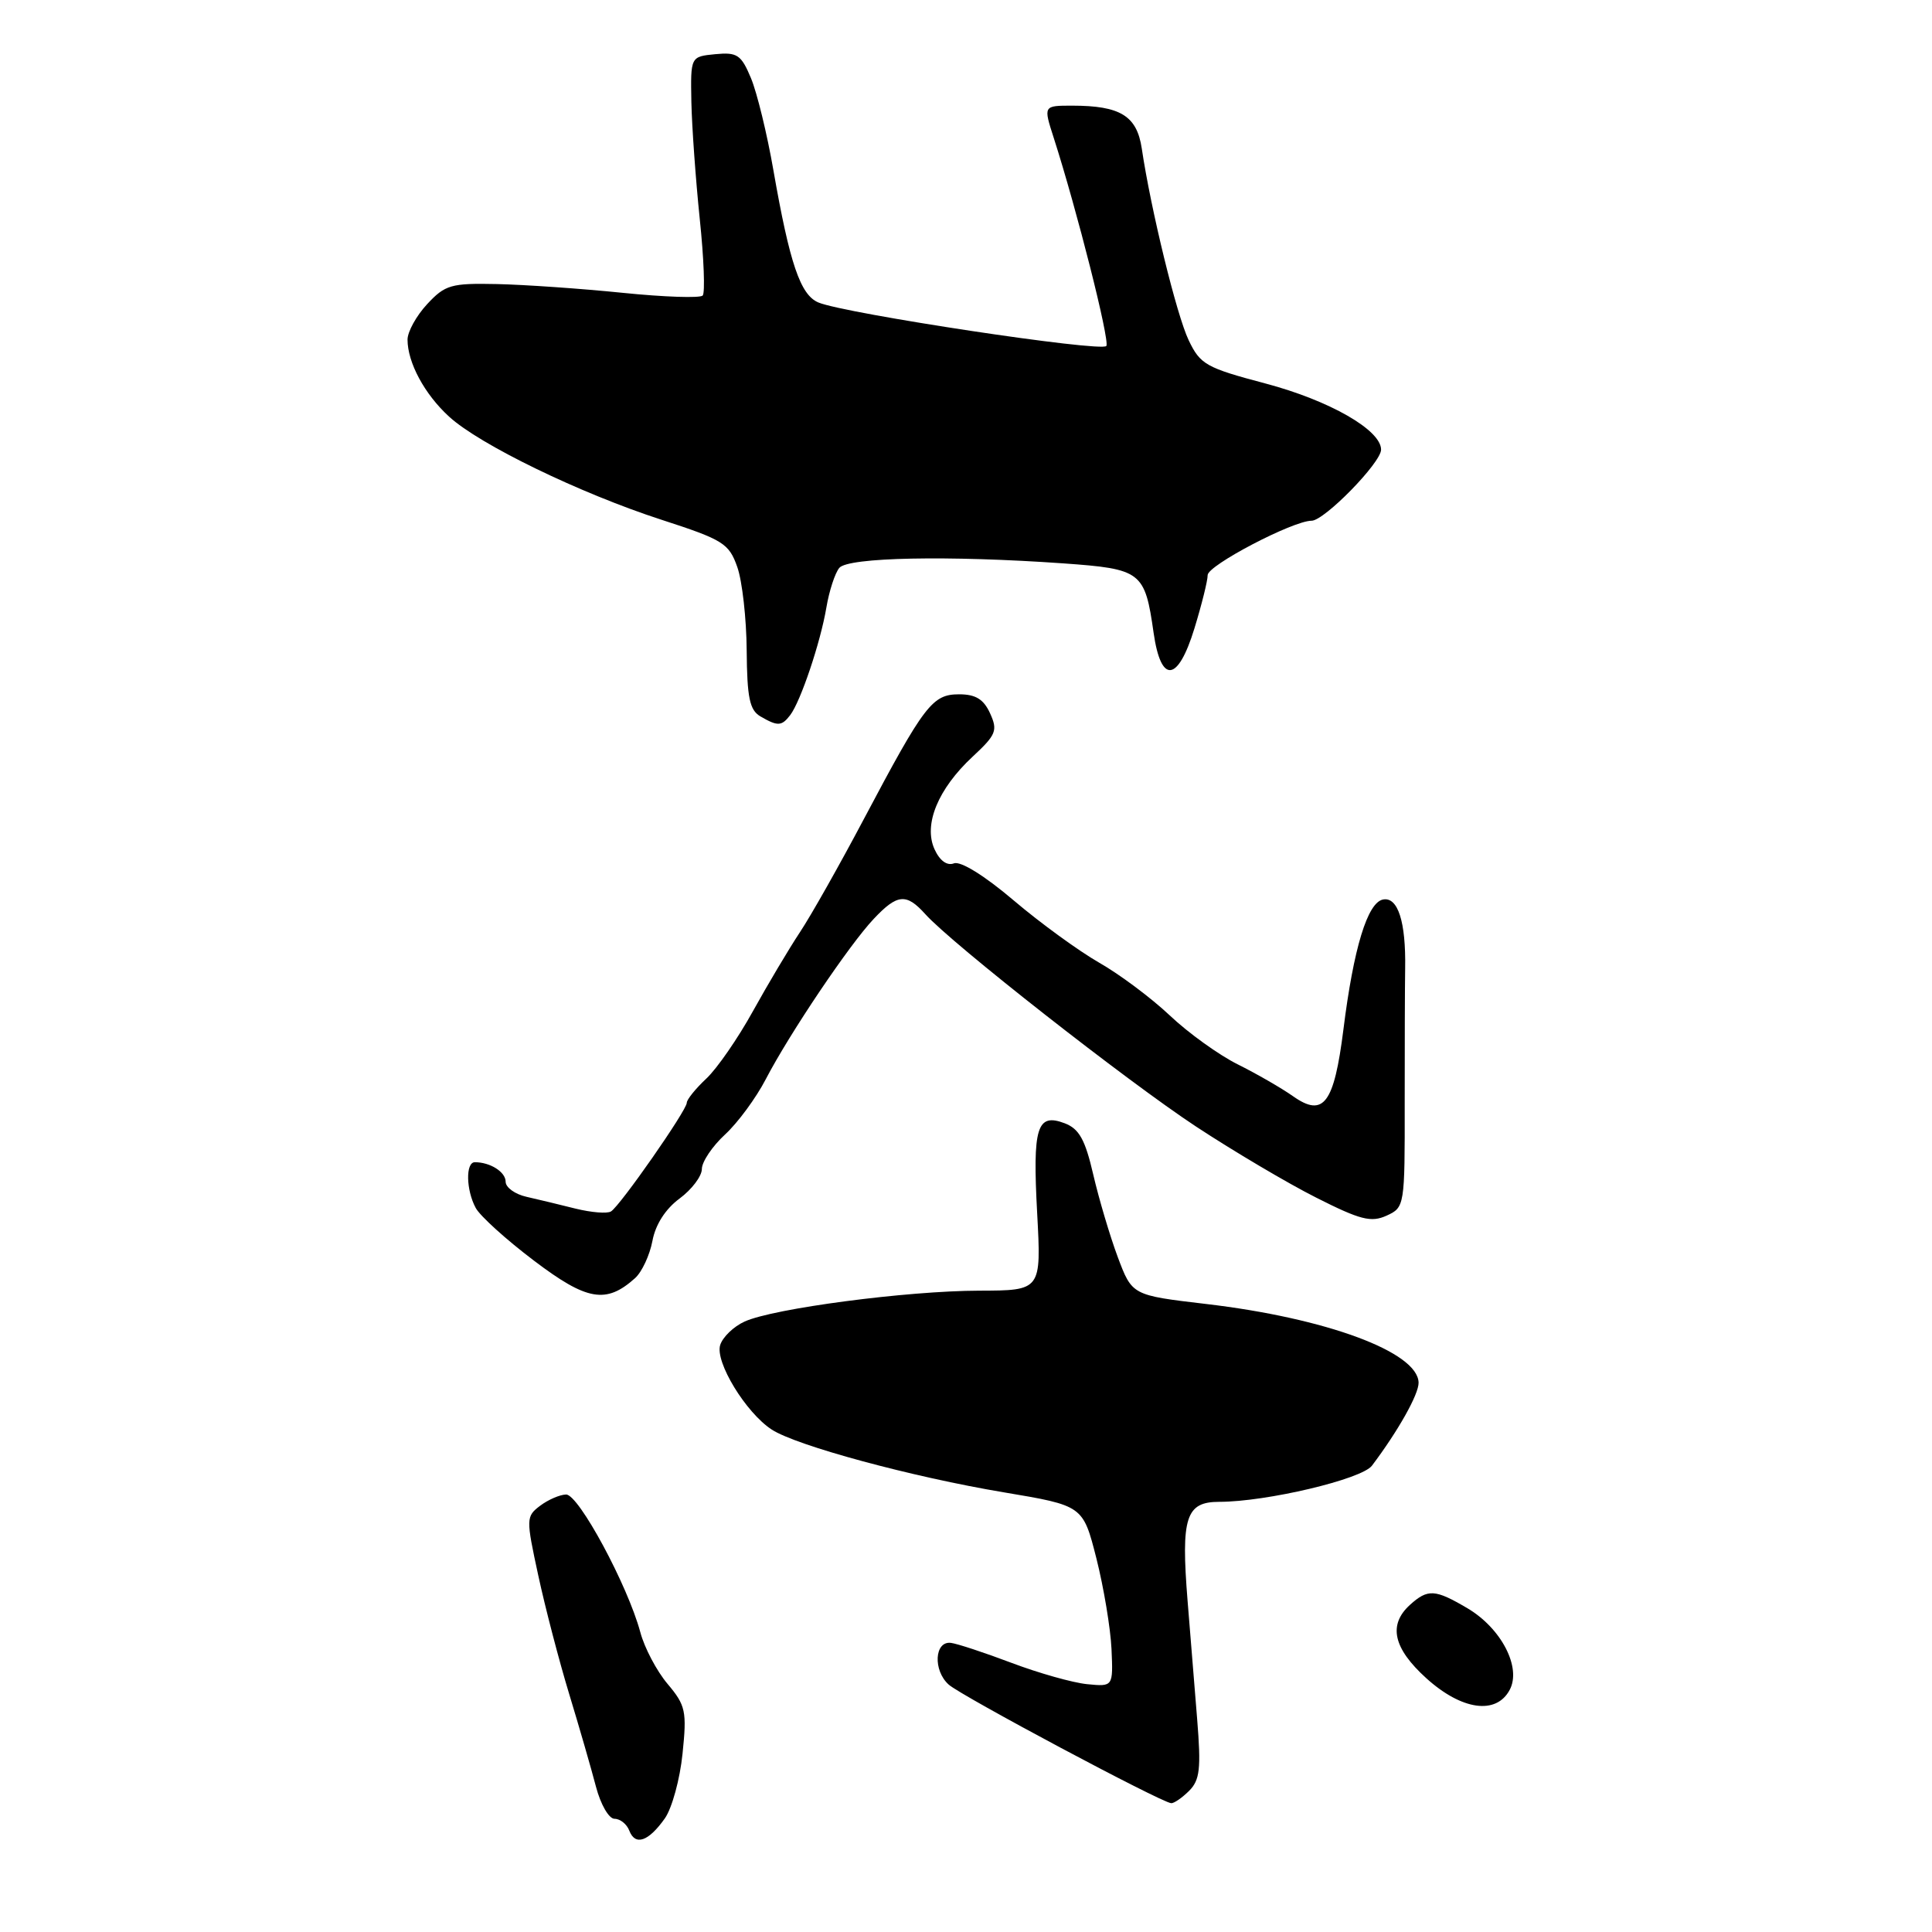 <?xml version="1.0" encoding="UTF-8" standalone="no"?>
<!DOCTYPE svg PUBLIC "-//W3C//DTD SVG 1.1//EN" "http://www.w3.org/Graphics/SVG/1.1/DTD/svg11.dtd" >
<svg xmlns="http://www.w3.org/2000/svg" xmlns:xlink="http://www.w3.org/1999/xlink" version="1.1" viewBox="0 0 256 256">
 <g >
 <path fill="currentColor"
d=" M 88.10 240.94 C 89.04 239.60 90.10 235.74 90.44 232.37 C 91.02 226.75 90.86 225.98 88.46 223.13 C 87.02 221.43 85.39 218.34 84.84 216.26 C 83.17 210.06 76.67 198.00 75.01 198.03 C 74.18 198.05 72.63 198.72 71.57 199.52 C 69.70 200.94 69.69 201.21 71.32 208.74 C 72.24 213.01 74.09 220.10 75.43 224.50 C 76.77 228.90 78.36 234.41 78.97 236.75 C 79.59 239.11 80.68 241.00 81.43 241.00 C 82.18 241.00 83.06 241.71 83.39 242.58 C 84.18 244.62 85.93 244.01 88.10 240.94 Z  M 157.56 237.30 C 158.99 235.87 159.16 234.36 158.63 227.80 C 158.28 223.51 157.71 216.45 157.36 212.11 C 156.47 201.04 157.13 199.00 161.56 199.00 C 167.80 199.00 180.43 196.01 181.79 194.21 C 185.26 189.61 188.00 184.74 187.97 183.21 C 187.89 179.15 175.72 174.65 159.78 172.78 C 150.01 171.63 150.01 171.63 148.11 166.57 C 147.07 163.78 145.61 158.86 144.86 155.63 C 143.79 151.00 142.99 149.57 141.08 148.84 C 137.39 147.44 136.81 149.34 137.43 160.75 C 137.98 171.00 137.98 171.00 129.74 171.02 C 120.18 171.04 102.48 173.37 98.67 175.11 C 97.22 175.76 95.76 177.17 95.43 178.22 C 94.72 180.45 98.82 187.18 102.25 189.42 C 105.52 191.56 120.87 195.71 133.00 197.74 C 143.50 199.50 143.50 199.50 145.28 206.50 C 146.25 210.35 147.15 215.75 147.28 218.50 C 147.50 223.50 147.50 223.50 144.04 223.16 C 142.14 222.97 137.64 221.70 134.04 220.34 C 130.44 218.98 126.83 217.79 126.00 217.69 C 123.82 217.42 123.61 221.34 125.71 223.22 C 127.41 224.74 153.75 238.78 155.18 238.93 C 155.55 238.97 156.62 238.23 157.56 237.30 Z  M 200.04 223.92 C 201.63 220.96 198.93 215.75 194.44 213.10 C 190.15 210.57 189.20 210.51 186.83 212.65 C 183.91 215.30 184.61 218.41 189.00 222.38 C 193.69 226.62 198.26 227.26 200.04 223.92 Z  M 84.15 169.36 C 85.06 168.54 86.09 166.32 86.45 164.43 C 86.85 162.26 88.18 160.19 90.05 158.81 C 91.67 157.61 93.00 155.85 93.00 154.90 C 93.00 153.95 94.38 151.89 96.07 150.33 C 97.76 148.78 100.19 145.47 101.47 143.00 C 104.60 136.98 112.55 125.16 115.78 121.75 C 118.90 118.44 120.09 118.33 122.60 121.12 C 126.08 125.02 149.36 143.27 158.49 149.28 C 163.45 152.54 170.61 156.78 174.40 158.69 C 180.25 161.65 181.68 162.01 183.73 161.08 C 186.12 159.99 186.15 159.80 186.13 146.24 C 186.13 138.68 186.15 130.63 186.19 128.34 C 186.30 122.14 185.23 118.81 183.26 119.19 C 181.20 119.59 179.36 125.60 178.01 136.41 C 176.77 146.25 175.38 148.11 171.34 145.26 C 169.78 144.16 166.47 142.26 164.00 141.03 C 161.53 139.80 157.47 136.89 155.00 134.55 C 152.53 132.22 148.31 129.07 145.63 127.55 C 142.96 126.02 137.86 122.32 134.32 119.31 C 130.46 116.03 127.28 114.06 126.40 114.40 C 125.49 114.75 124.52 114.05 123.83 112.53 C 122.34 109.26 124.29 104.53 128.87 100.27 C 132.00 97.36 132.23 96.80 131.19 94.52 C 130.34 92.65 129.28 92.00 127.09 92.00 C 123.54 92.00 122.50 93.36 114.48 108.50 C 111.28 114.55 107.47 121.30 106.01 123.50 C 104.55 125.70 101.74 130.43 99.76 134.00 C 97.79 137.57 95.01 141.59 93.59 142.92 C 92.16 144.26 91.00 145.70 91.00 146.13 C 91.00 147.12 82.18 159.77 80.96 160.52 C 80.46 160.84 78.35 160.66 76.27 160.15 C 74.20 159.63 71.26 158.92 69.75 158.58 C 68.24 158.24 67.00 157.34 67.00 156.59 C 67.00 155.29 64.96 154.00 62.92 154.00 C 61.68 154.00 61.75 157.67 63.03 160.05 C 63.59 161.11 67.07 164.26 70.75 167.04 C 77.78 172.37 80.32 172.80 84.15 169.36 Z  M 104.71 94.75 C 106.09 92.93 108.72 85.13 109.50 80.50 C 109.87 78.30 110.64 75.94 111.21 75.25 C 112.37 73.84 125.71 73.58 140.89 74.65 C 151.26 75.39 151.70 75.72 152.86 83.86 C 153.83 90.65 156.08 90.41 158.27 83.26 C 159.24 80.09 160.03 76.92 160.02 76.21 C 160.00 74.92 171.32 69.00 173.79 69.00 C 175.48 69.00 183.00 61.31 183.00 59.58 C 183.00 56.98 176.17 53.07 167.70 50.82 C 159.80 48.73 159.04 48.30 157.50 45.07 C 155.91 41.74 152.49 27.76 151.29 19.67 C 150.64 15.35 148.45 14.00 142.06 14.00 C 138.25 14.00 138.25 14.00 139.62 18.25 C 142.69 27.80 147.06 45.09 146.60 45.84 C 146.06 46.71 111.93 41.55 108.44 40.08 C 106.05 39.08 104.64 34.91 102.48 22.56 C 101.65 17.77 100.31 12.28 99.51 10.36 C 98.21 7.25 97.69 6.90 94.77 7.18 C 91.50 7.50 91.50 7.50 91.61 13.50 C 91.68 16.80 92.18 23.77 92.72 29.00 C 93.27 34.23 93.44 38.80 93.11 39.16 C 92.77 39.52 88.00 39.36 82.50 38.80 C 77.00 38.24 69.51 37.72 65.85 37.64 C 59.76 37.51 58.98 37.74 56.60 40.30 C 55.17 41.84 54.00 43.96 54.00 45.00 C 54.00 48.04 56.26 52.24 59.50 55.20 C 63.54 58.91 76.83 65.36 87.65 68.87 C 95.82 71.52 96.59 72.00 97.69 75.12 C 98.35 76.98 98.91 81.97 98.94 86.20 C 98.99 92.44 99.33 94.09 100.75 94.92 C 103.05 96.26 103.57 96.24 104.71 94.75 Z "/>
</g>
</svg>